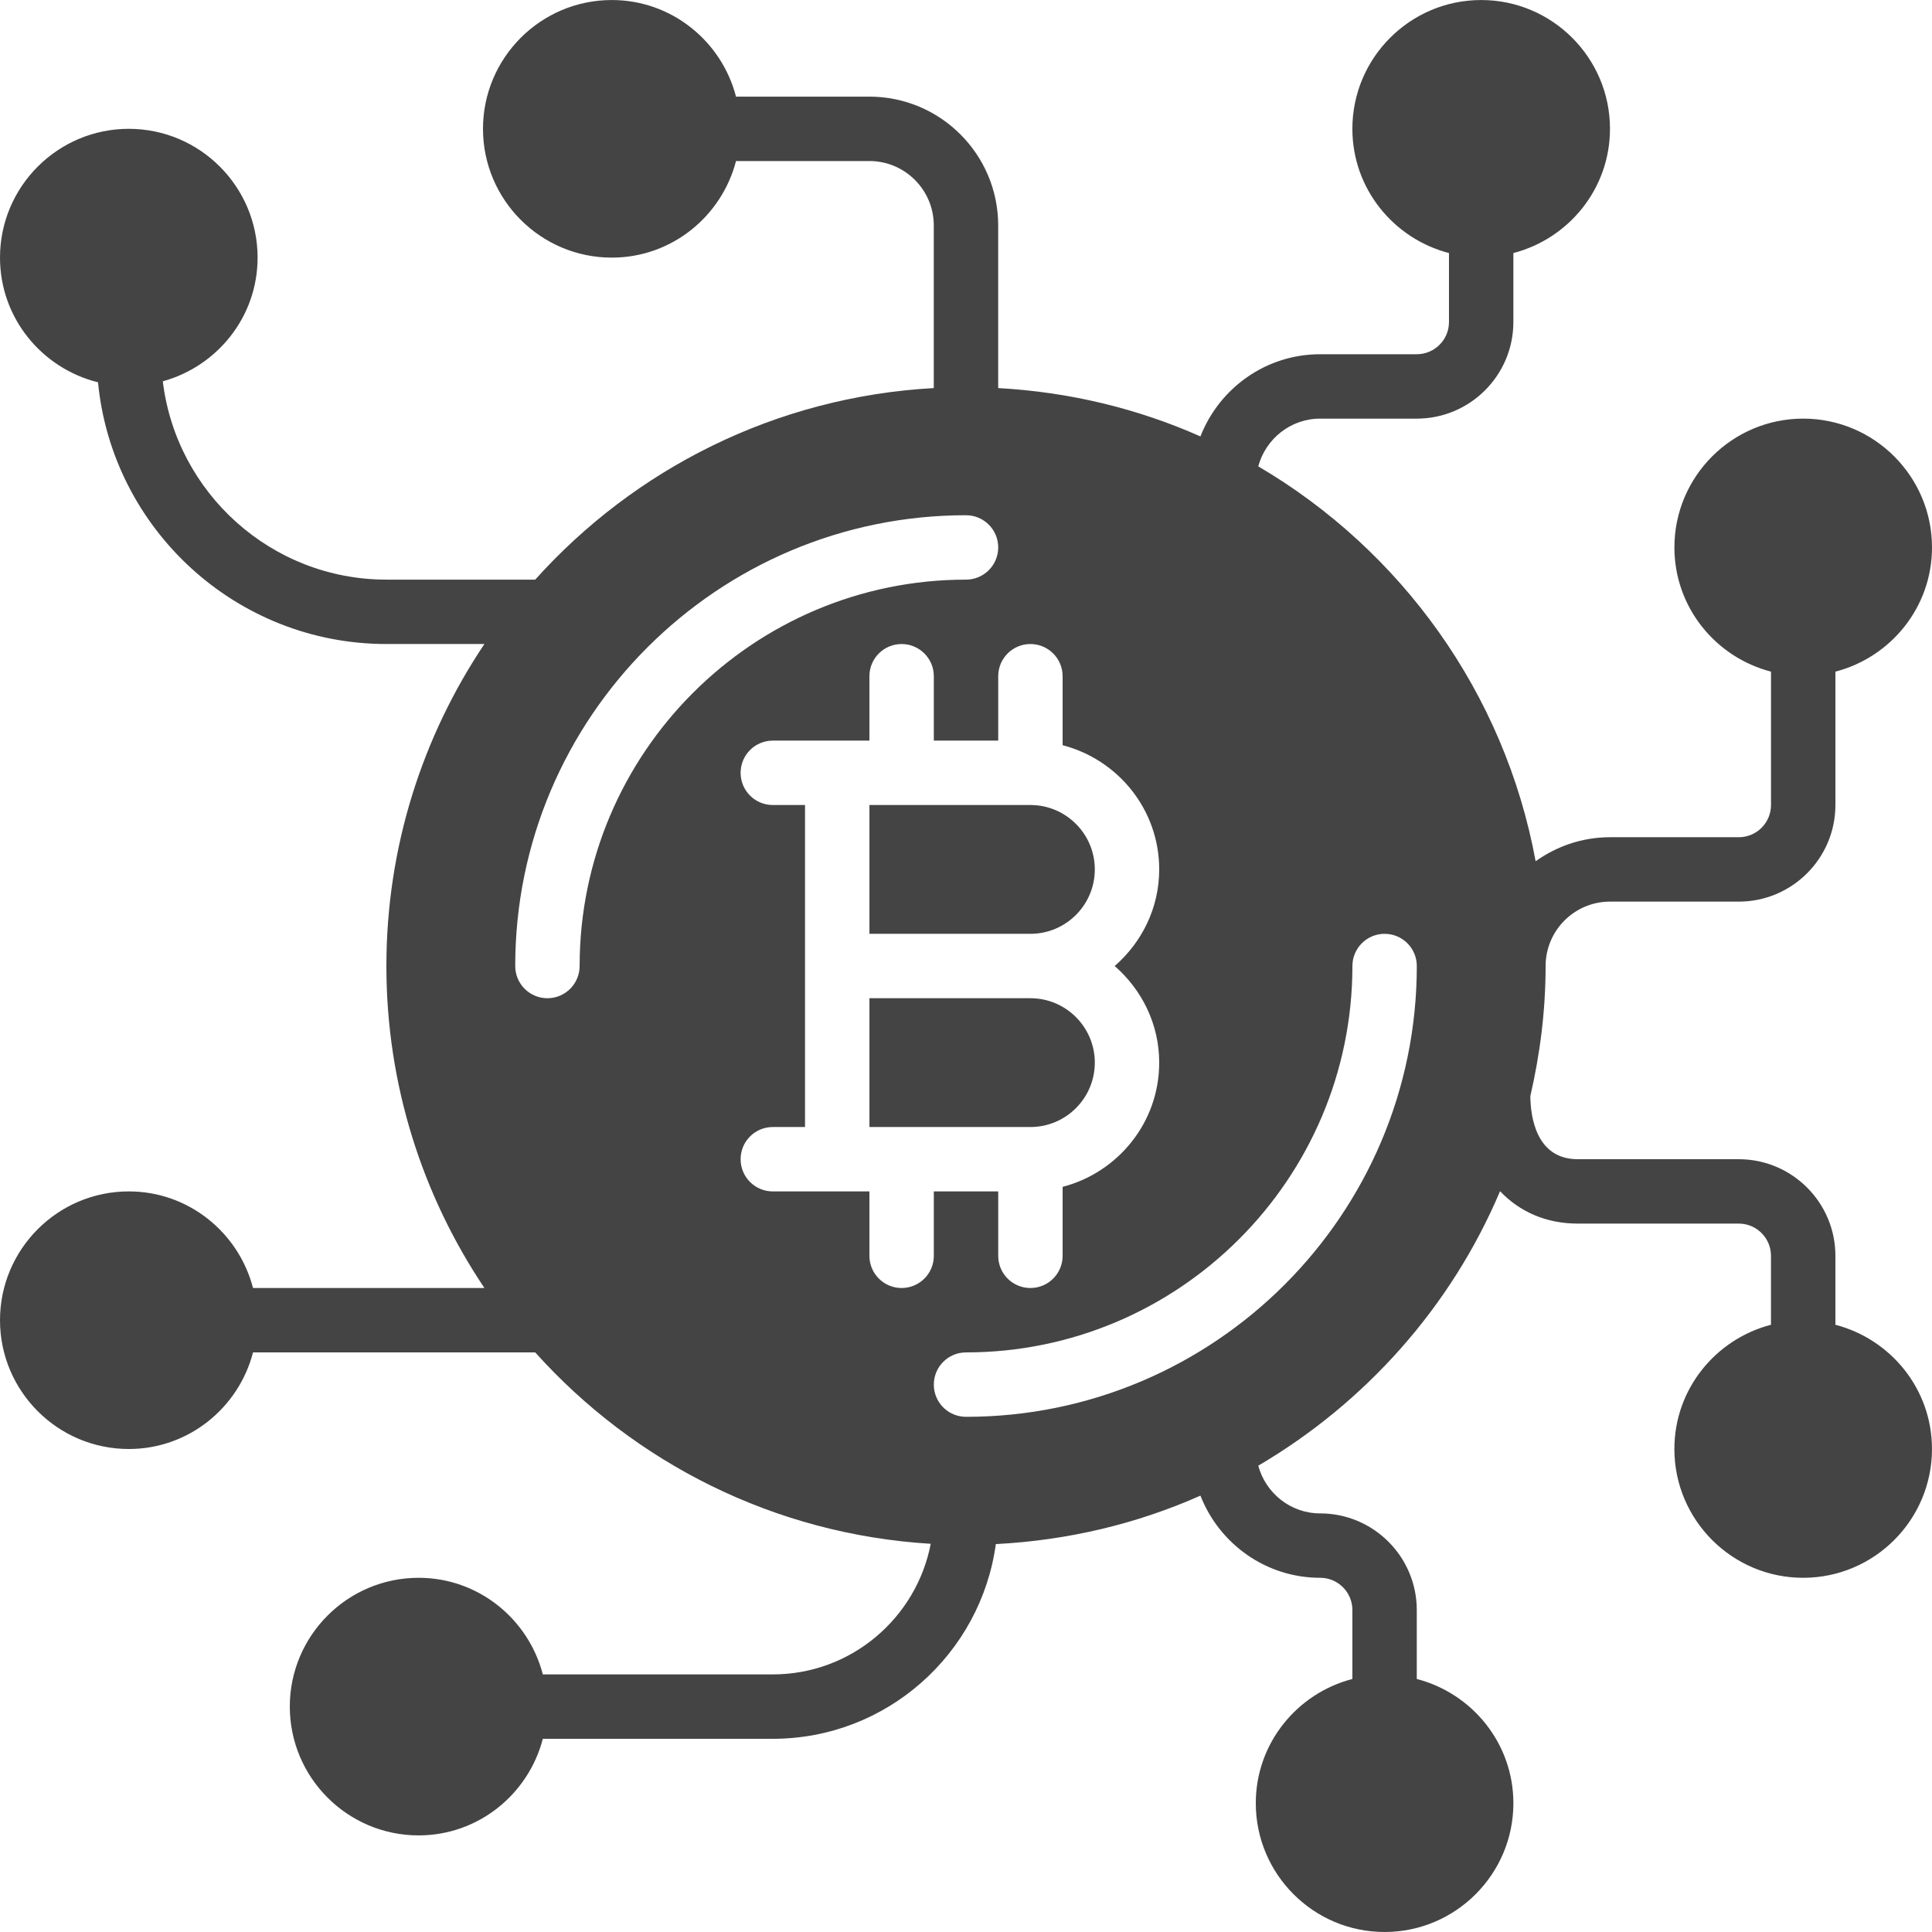 <?xml version="1.0"?>
<svg xmlns="http://www.w3.org/2000/svg" height="512px" viewBox="0 0 512.009 512" width="512px"><path d="m486.41 351.082v-18.277c0-14.113-11.488-25.602-25.602-25.602h-42.668c-11.145 0-12.527-11.441-12.578-16.723 2.562-11.102 4.047-22.605 4.047-34.477 0-9.41 7.652-17.066 17.066-17.066h34.133c14.113 0 25.602-11.484 25.602-25.602v-35.344c14.676-3.812 25.598-17.059 25.598-32.922 0-18.824-15.309-34.133-34.133-34.133s-34.133 15.309-34.133 34.133c0 15.863 10.922 29.109 25.602 32.922v35.344c0 4.711-3.824 8.535-8.535 8.535h-34.133c-7.355 0-14.133 2.391-19.711 6.367-8.195-44.605-35.688-82.441-73.508-104.652 1.961-7.266 8.543-12.648 16.41-12.648h25.598c14.117 0 25.602-11.484 25.602-25.602v-18.277c14.676-3.812 25.602-17.059 25.602-32.922 0-18.824-15.309-34.133-34.133-34.133-18.828 0-34.137 15.309-34.137 34.133 0 15.863 10.926 29.109 25.602 32.922v18.277c0 4.711-3.824 8.535-8.535 8.535h-25.598c-14.457 0-26.77 9.062-31.734 21.785-16.547-7.355-34.621-11.766-53.598-12.816v-43.102c0-18.824-15.312-34.133-34.137-34.133h-35.344c-3.812-14.688-17.066-25.602-32.922-25.602-18.824 0-34.133 15.309-34.133 34.133s15.309 34.133 34.133 34.133c15.855 0 29.109-10.914 32.922-25.598h35.344c9.414 0 17.066 7.652 17.066 17.066v43.102c-41.879 2.32-79.273 21.418-105.625 50.766h-39.441c-30.504 0-55.695-23.008-59.254-52.559 14.43-3.977 25.121-17.082 25.121-32.777 0-18.824-15.309-34.133-34.133-34.133-18.824 0-34.133 15.309-34.133 34.133 0 16 11.102 29.355 25.977 33.043 3.754 38.867 36.582 69.359 76.422 69.359h25.977c-16.383 24.422-25.977 53.777-25.977 85.332 0 31.555 9.594 60.91 25.977 85.332h-61.32c-3.812-14.676-17.066-25.598-32.922-25.598-18.824 0-34.133 15.309-34.133 34.133 0 18.824 15.309 34.133 34.133 34.133 15.855 0 29.109-10.922 32.922-25.602h74.785c26.18 29.16 63.258 48.207 104.816 50.723-3.789 19.68-21.086 34.613-41.855 34.613h-60.945c-3.816-14.68-17.066-25.602-32.922-25.602-18.824 0-34.133 15.309-34.133 34.133s15.309 34.133 34.133 34.133c15.855 0 29.105-10.922 32.922-25.598h60.945c30.172 0 55.125-22.512 59.109-51.602 19.207-.988 37.496-5.41 54.223-12.844 4.965 12.715 17.277 21.777 31.734 21.777 4.711 0 8.531 3.824 8.531 8.535v18.277c-14.676 3.816-25.598 17.059-25.598 32.922 0 18.824 15.309 34.133 34.133 34.133 18.824 0 34.133-15.309 34.133-34.133 0-15.863-10.922-29.105-25.602-32.922v-18.277c0-14.113-11.484-25.602-25.598-25.602-7.867 0-14.449-5.383-16.41-12.645 28.426-16.691 51.125-42.141 64.078-72.746 5.145 5.426 12.184 8.59 20.598 8.59h42.668c4.711 0 8.531 3.824 8.531 8.535v18.277c-14.676 3.816-25.598 17.059-25.598 32.922 0 18.824 15.309 34.133 34.133 34.133 18.824 0 34.133-15.309 34.133-34.133.008-15.863-10.914-29.105-25.59-32.922zm-332.801-95.078c0 4.719-3.824 8.535-8.535 8.535-4.711 0-8.531-3.816-8.531-8.535 0-65.879 53.59-119.465 119.465-119.465 4.711 0 8.535 3.812 8.535 8.531s-3.824 8.535-8.535 8.535c-56.465 0-102.398 45.934-102.398 102.398zm85.332 85.332c-4.711 0-8.531-3.812-8.531-8.531v-17.066h-25.602c-4.711 0-8.535-3.816-8.535-8.535s3.824-8.531 8.535-8.531h8.535v-85.336h-8.535c-4.711 0-8.535-3.812-8.535-8.531s3.824-8.535 8.535-8.535h25.602v-17.066c0-4.719 3.82-8.531 8.531-8.531 4.711 0 8.535 3.812 8.535 8.531v17.066h17.066v-17.066c0-4.719 3.82-8.531 8.531-8.531 4.711 0 8.535 3.812 8.535 8.531v18.281c14.676 3.812 25.598 17.055 25.598 32.918 0 10.25-4.625 19.34-11.793 25.602 7.168 6.266 11.793 15.352 11.793 25.602 0 15.863-10.922 29.105-25.598 32.922v18.277c0 4.719-3.824 8.531-8.535 8.531-4.711 0-8.531-3.812-8.531-8.531v-17.066h-17.066v17.066c0 4.719-3.824 8.531-8.535 8.531zm17.066 34.137c-4.711 0-8.531-3.816-8.531-8.535s3.82-8.535 8.531-8.535c56.465 0 102.402-45.934 102.402-102.398 0-4.719 3.82-8.531 8.531-8.531 4.711 0 8.535 3.812 8.535 8.531 0 65.879-53.59 119.469-119.469 119.469zm0 0" fill="#444444"/><path d="m290.141 230.402c0-9.41-7.652-17.066-17.066-17.066h-42.664v34.137h42.664c9.414 0 17.066-7.656 17.066-17.07zm0 0" fill="#444444"/><path d="m290.141 281.605c0-9.414-7.652-17.066-17.066-17.066h-42.664v34.133h42.664c9.414 0 17.066-7.656 17.066-17.066zm0 0" fill="#444444"/></svg>
